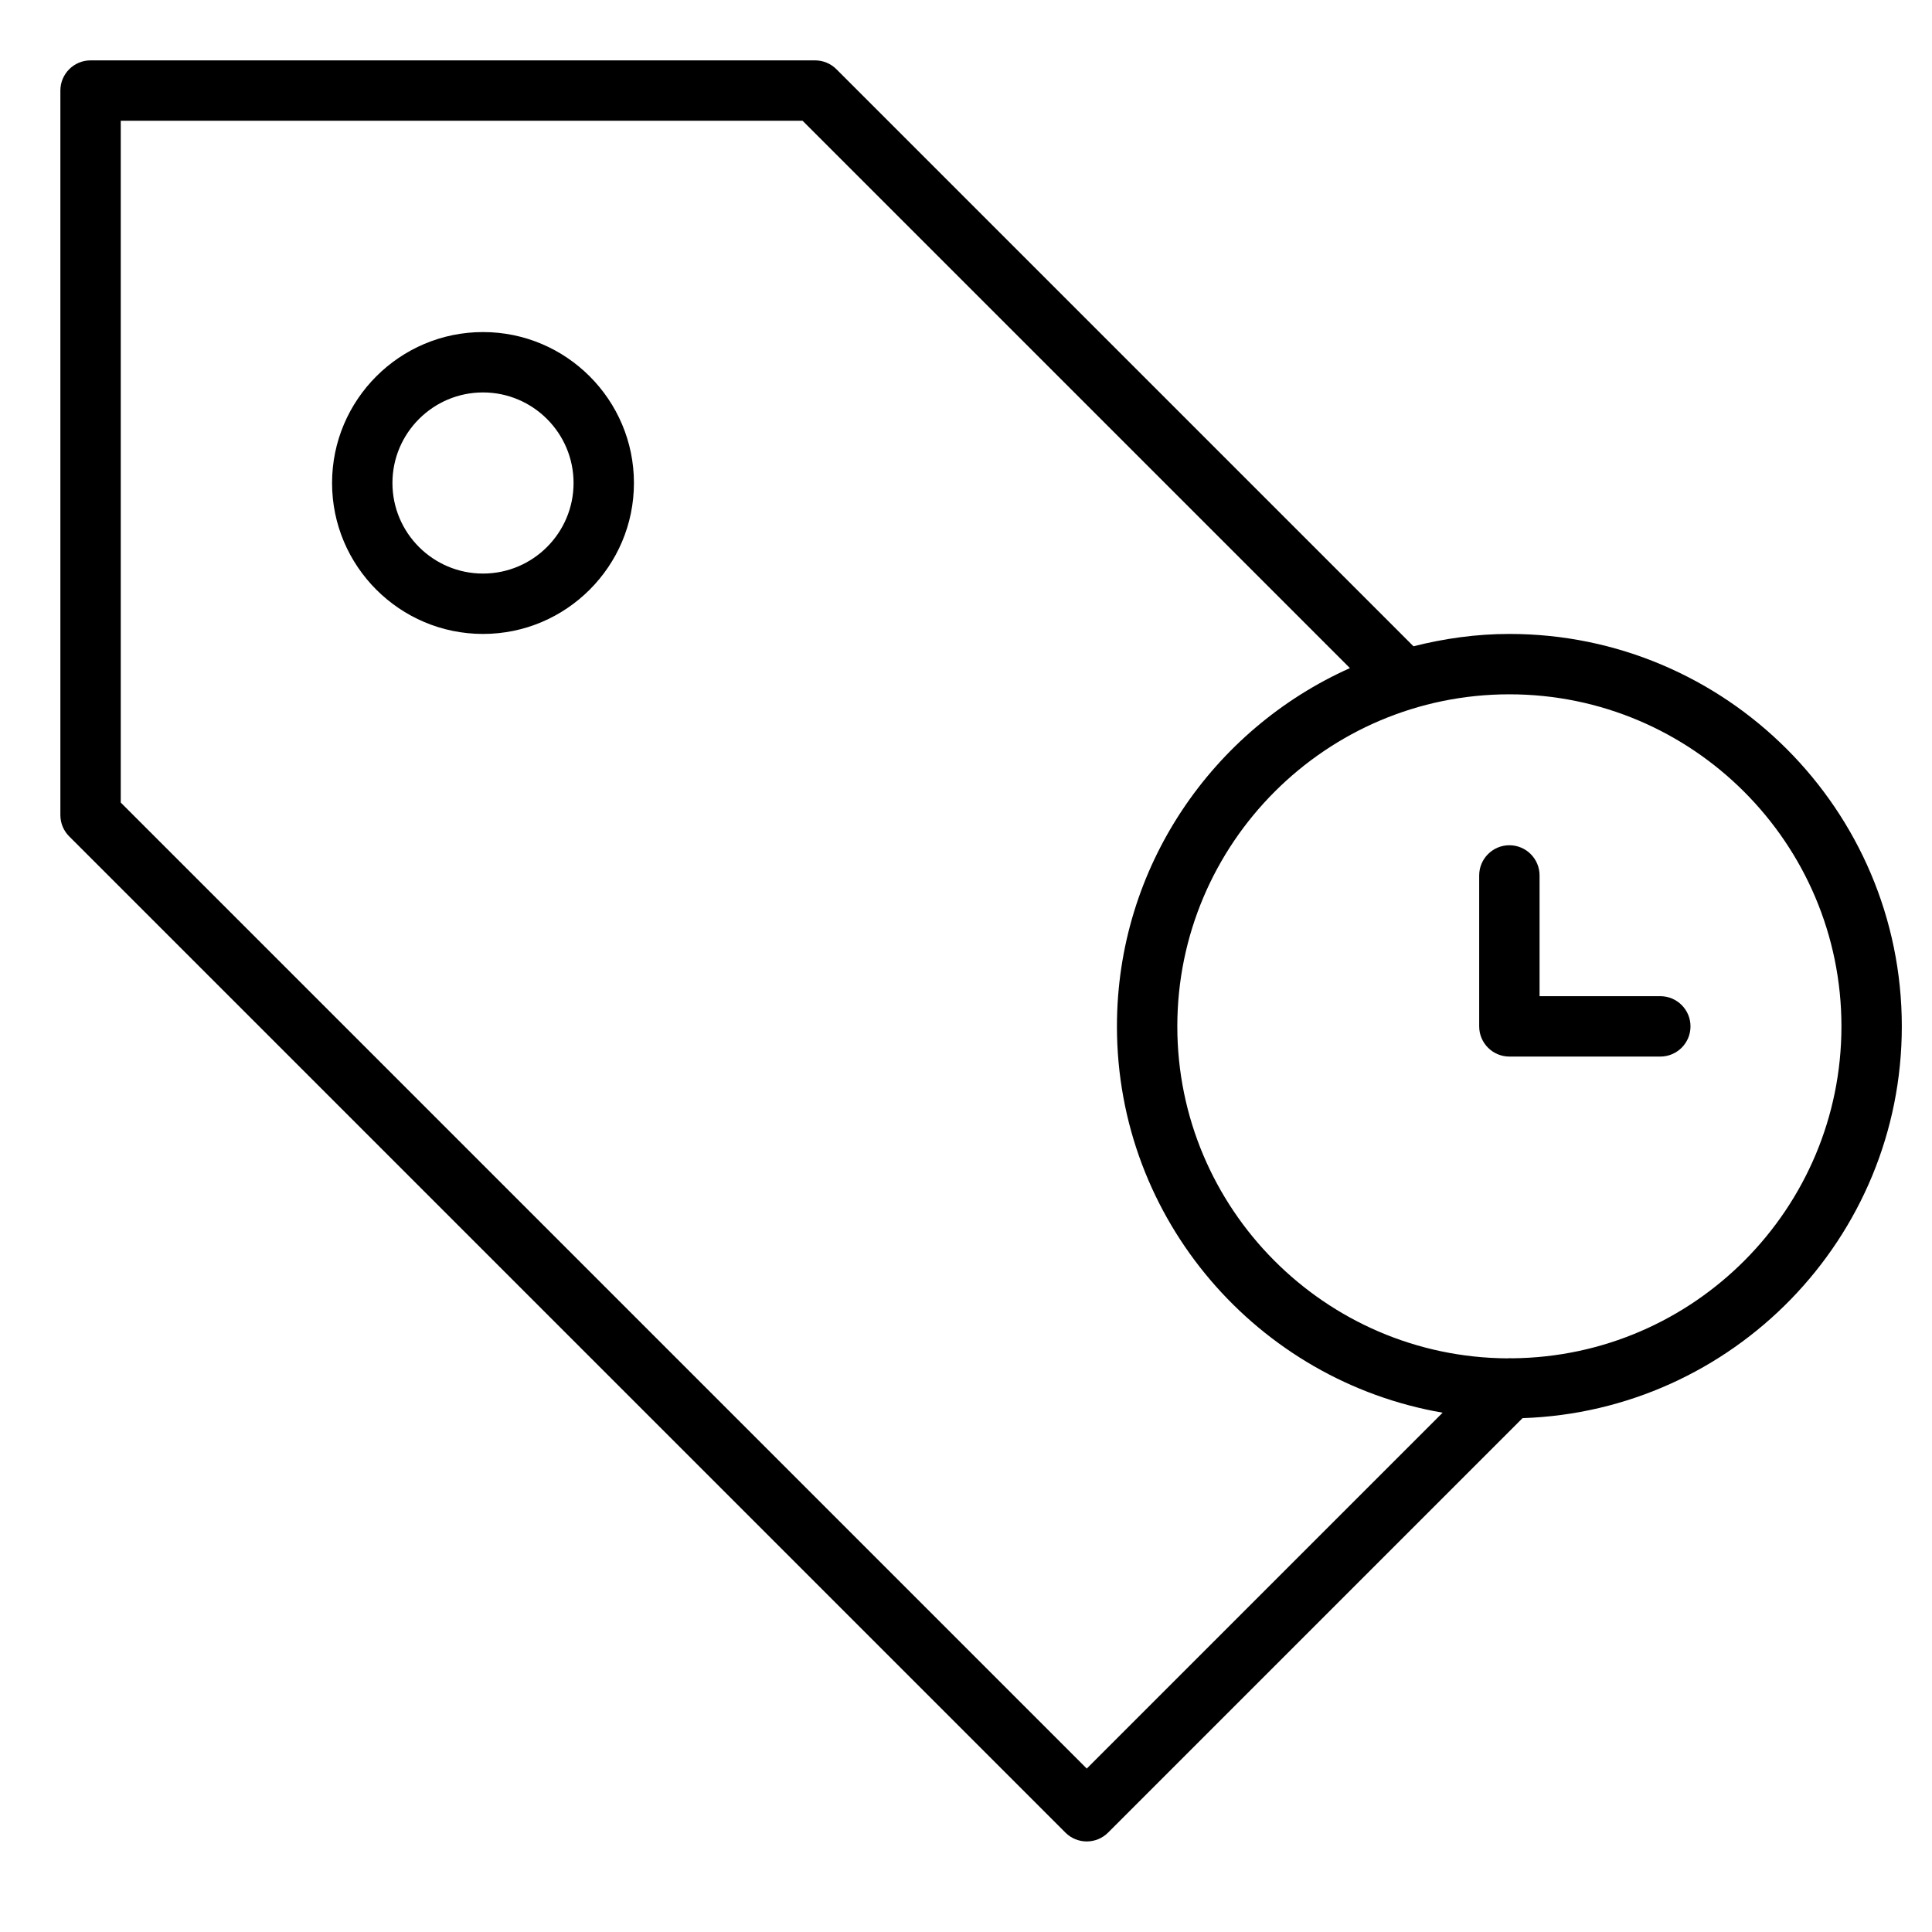 <?xml version="1.0" encoding="utf-8"?>
<!-- Generator: Adobe Illustrator 20.0.0, SVG Export Plug-In . SVG Version: 6.00 Build 0)  -->
<!DOCTYPE svg PUBLIC "-//W3C//DTD SVG 1.1//EN" "http://www.w3.org/Graphics/SVG/1.1/DTD/svg11.dtd">
<svg version="1.1" id="Layer_1" xmlns="http://www.w3.org/2000/svg" xmlns:xlink="http://www.w3.org/1999/xlink" x="0px" y="0px"
	 width="64px" height="64px" viewBox="0 0 64 64" enable-background="new 0 0 64 64" xml:space="preserve">
<path d="M16,11c-2.757,0-5,2.243-5,5s2.243,5,5,5s5-2.243,5-5S18.757,11,16,11z M16,19c-1.654,0-3-1.346-3-3s1.346-3,3-3
	s3,1.346,3,3S17.654,19,16,19z"/>
<path d="M50,21c-1.098,0-2.158,0.152-3.177,0.409L27.707,2.293C27.52,2.105,27.265,2,27,2H3C2.448,2,2,2.448,2,3v24
	c0,0.265,0.105,0.52,0.293,0.707l33,33C35.488,60.902,35.744,61,36,61s0.512-0.098,0.707-0.293l13.729-13.729
	C57.402,46.745,63,41.021,63,34C63,26.832,57.168,21,50,21z M36,58.586l-32-32V4h22.586l18.132,18.132
	C40.177,24.162,37,28.713,37,34c0,6.413,4.672,11.743,10.789,12.797L36,58.586z M50.102,44.995
	c-0.058-0.005-0.113-0.004-0.171,0.002C43.898,44.959,39,40.042,39,34c0-6.065,4.935-11,11-11s11,4.935,11,11
	C61,40.031,56.12,44.939,50.102,44.995z"/>
<path d="M55,33h-4v-4c0-0.552-0.448-1-1-1s-1,0.448-1,1v5c0,0.552,0.448,1,1,1h5c0.552,0,1-0.448,1-1S55.552,33,55,33z"/>
</svg>
